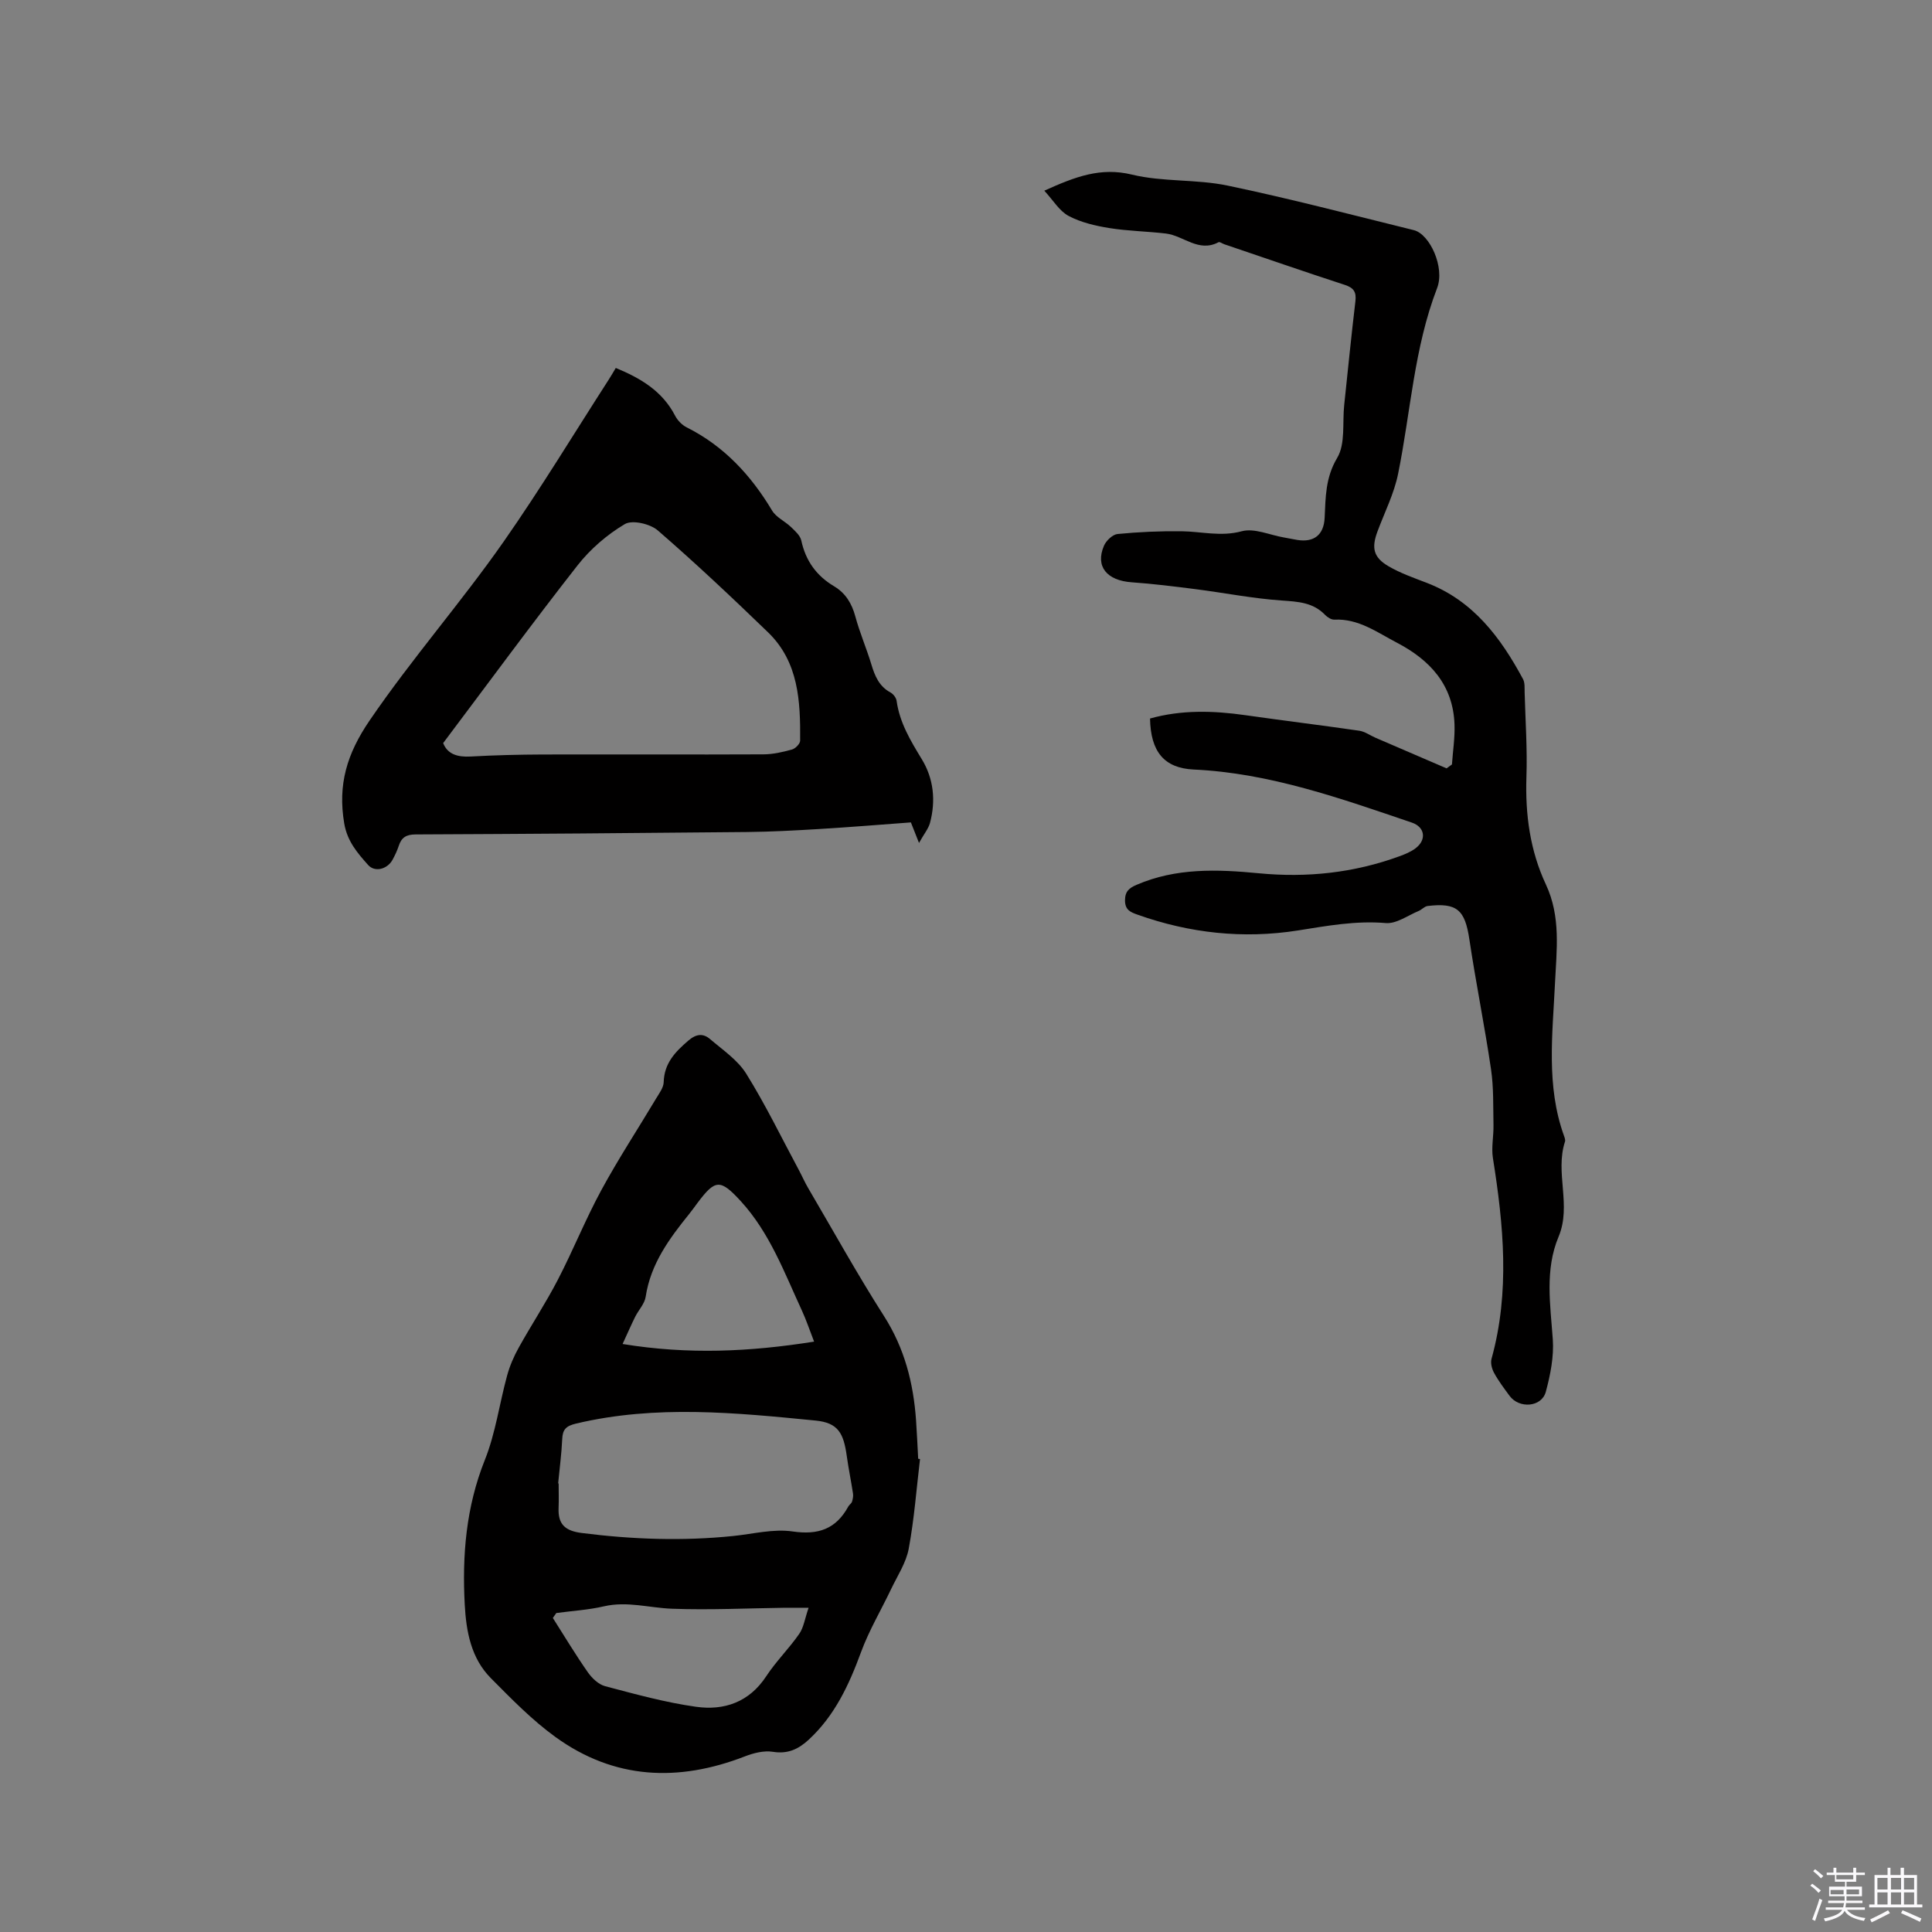 <svg enable-background="new 0 0 400 400" viewBox="0 0 400 400" xmlns="http://www.w3.org/2000/svg"><rect x="0" y="0" width="400" height="400" fill="#808080" stroke="none"/><path d="m374.8 390.4.4-.4c.7.5 1.3 1 1.8 1.4l-.5.5c-.5-.6-1.1-1.1-1.7-1.5zm1 7.3-.6-.3c.5-1.4 1.1-2.8 1.5-4.3.2.1.4.2.6.3-.5 1.3-1 2.8-1.5 4.3zm-.4-10.3.4-.4c.4.3 1 .8 1.7 1.4l-.5.5c-.4-.5-1-1-1.6-1.5zm2.5.3h1.7v-1h.6v1h3.5v-1h.6v1h1.8v.5h-1.8v1.4h-2v1h3.2v2h-3.2v.9h3.3v.5h-3.4c0 .3-.1.6-.1.9h4v.5h-3.7c.7.9 1.9 1.5 3.8 1.7-.1.2-.2.4-.3.6-2.1-.4-3.5-1.1-4-2.1-.4 1-1.8 1.7-4 2.2-.1-.2-.2-.4-.3-.6 2.1-.4 3.4-1 3.8-1.8h-3.4v-.5h3.6c.1-.3.1-.6.2-.9h-3.3v-.5h3.4c0-.3 0-.6 0-.9h-3.2v-2h3.3v-1h-2.1v-1.4h-1.7v-.5zm1.1 3.5v1h2.7c0-.3 0-.4 0-.4 0-.1 0-.2 0-.2 0-.1 0-.2 0-.3h-2.7zm1.2-3v.9h3.5v-.9zm4.7 3h-2.6v.6.4h2.6z" fill="#fbfafc"/><path d="m393.6 386.7h.6v1.5h2.7v6.1h1.1v.6h-11v-.6h1.1v-6.1h2.7v-1.5h.6v1.5h2.1v-1.5zm-2.7 8.8.4.6c-1.2.6-2.5 1.3-3.8 1.9-.1-.2-.2-.4-.3-.6 1.2-.6 2.5-1.2 3.7-1.9zm-2.2-6.7v2.4h2.1v-2.4zm0 3v2.5h2.1v-2.5zm2.8-3v2.4h2.1v-2.4zm0 3v2.5h2.1v-2.5zm6 6.1c-1.4-.7-2.7-1.3-3.9-1.8l.3-.6c1.5.6 2.7 1.2 3.9 1.7zm-1.2-9.1h-2.1v2.4h2.1zm-2.1 3v2.5h2.1v-2.5z" fill="#fbfafc"/><g fill="#010000"><path d="m190.48 302.08c-.74 6.2-1.2 12.45-2.34 18.57-.54 2.9-2.32 5.58-3.63 8.32-2.08 4.38-4.6 8.6-6.26 13.13-2.48 6.75-5.42 13.09-10.8 18.07-2.14 1.98-4.34 3.02-7.45 2.52-1.84-.29-3.98.25-5.78.95-13.79 5.35-27.06 4.79-39.23-4.02-4.85-3.51-9.11-7.89-13.35-12.16-4.12-4.14-5.12-9.69-5.42-15.24-.55-10.22.27-20.22 4.16-29.95 2.22-5.55 3.02-11.66 4.61-17.47.55-2.01 1.4-3.99 2.42-5.81 2.62-4.72 5.61-9.25 8.09-14.04 3.16-6.09 5.71-12.49 8.98-18.51 3.52-6.49 7.58-12.68 11.37-19.02.64-1.07 1.53-2.23 1.56-3.37.11-3.92 2.38-6.27 5.12-8.62 1.65-1.41 3.06-1.51 4.48-.3 2.63 2.25 5.72 4.33 7.49 7.17 4.01 6.44 7.33 13.31 10.93 20.01.65 1.21 1.19 2.48 1.89 3.66 5.2 8.86 10.18 17.86 15.71 26.52 4.26 6.67 6.09 13.88 6.63 21.59.18 2.64.3 5.29.44 7.94.12.03.25.04.38.06zm-74.92 5.04c.03 0 .07.01.1.01 0 1.69.06 3.39-.01 5.08-.14 3.38 1.34 4.74 4.8 5.18 10.45 1.33 20.89 1.7 31.37.62 4.09-.42 8.31-1.52 12.27-.94 5.33.78 8.99-.5 11.54-5.16.2-.37.64-.62.77-1 .17-.54.29-1.17.2-1.72-.39-2.57-.92-5.12-1.28-7.7-.66-4.78-1.79-6.92-6.47-7.38-16.56-1.63-33.06-3.29-49.56.62-2.07.49-2.81 1.19-2.89 3.23-.14 3.05-.55 6.1-.84 9.16zm52.99-29.35c-.97-2.49-1.63-4.5-2.51-6.4-3.64-7.87-6.66-16.11-12.64-22.65-4.28-4.68-5.31-4.56-8.96.29-.57.76-1.12 1.55-1.72 2.29-4.14 5.13-8.01 10.36-9.04 17.18-.22 1.46-1.48 2.75-2.18 4.16-.84 1.69-1.58 3.42-2.6 5.62 13.63 2.22 26.32 1.62 39.65-.49zm-1.14 55.1c-2.34 0-3.59-.01-4.84 0-7.82.1-15.64.49-23.44.2-4.69-.17-9.28-1.61-14.08-.5-3.22.75-6.58.94-9.87 1.39-.24.34-.48.68-.72 1.02 2.39 3.76 4.69 7.59 7.24 11.24.86 1.23 2.22 2.53 3.59 2.89 6.22 1.64 12.46 3.37 18.81 4.26 5.83.82 11.01-.94 14.54-6.32 2.02-3.08 4.71-5.72 6.82-8.76.93-1.32 1.17-3.15 1.95-5.42z"/><path d="m238.1 148.76c6.5-1.82 13.09-1.64 19.74-.69 7.85 1.12 15.73 2.08 23.58 3.22 1.18.17 2.26.98 3.4 1.47 4.89 2.11 9.79 4.22 14.68 6.32.37-.27.74-.54 1.11-.81.19-2.76.63-5.54.53-8.29-.29-8.19-5.09-13.35-11.95-16.93-4.09-2.13-7.92-5-12.92-4.76-.63.03-1.44-.48-1.92-.98-2.49-2.59-5.58-2.74-8.96-2.98-5.98-.41-11.9-1.59-17.85-2.35-4.39-.56-8.79-1.11-13.2-1.42-5.19-.36-7.61-3.27-5.78-7.56.45-1.06 1.79-2.34 2.82-2.44 4.39-.43 8.83-.62 13.25-.57 4.14.05 8.13 1.17 12.46 0 2.6-.7 5.78.78 8.7 1.28.94.16 1.87.37 2.81.52 3.41.55 5.48-1.03 5.65-4.55.21-4.29.15-8.34 2.61-12.46 1.72-2.89 1.05-7.22 1.44-10.9.76-7.17 1.47-14.34 2.32-21.49.23-1.91-.32-2.8-2.2-3.41-8.35-2.72-16.65-5.6-24.97-8.42-.4-.14-.92-.54-1.17-.41-4.12 2.19-7.25-1.37-10.9-1.8-3.89-.46-7.84-.51-11.7-1.13-2.89-.47-5.88-1.16-8.43-2.51-1.92-1.02-3.19-3.24-5.04-5.23 6.4-2.89 11.65-4.91 18.15-3.33 6.4 1.55 13.31.92 19.78 2.27 12.94 2.7 25.74 6.06 38.58 9.23 3.3.82 6.47 7.71 4.82 11.99-4.79 12.43-5.47 25.63-8.08 38.47-.83 4.1-2.8 7.97-4.27 11.93-1.27 3.41-.85 5.37 2.31 7.21 2.44 1.42 5.18 2.38 7.84 3.4 9.63 3.68 15.33 11.3 19.98 19.94.42.77.31 1.86.34 2.8.16 5.83.57 11.67.37 17.48-.26 7.76.75 15.24 4.03 22.25 3.13 6.7 2.22 13.53 1.88 20.53-.5 10.52-1.85 21.17 1.86 31.48.14.39.33.89.21 1.24-2.1 6.44 1.4 13.18-1.32 19.67-2.88 6.86-1.71 14.07-1.2 21.25.25 3.59-.5 7.36-1.45 10.88-.86 3.18-5.51 3.54-7.51.81-1.13-1.54-2.29-3.07-3.2-4.74-.46-.84-.77-2.06-.52-2.93 3.83-13.84 2.49-27.68.28-41.55-.35-2.22.17-4.56.12-6.85-.08-3.85.05-7.74-.51-11.53-1.32-8.99-3.14-17.9-4.48-26.88-.91-6.11-2.55-7.66-8.66-6.92-.64.08-1.19.75-1.83 1.02-2.26.93-4.63 2.7-6.82 2.51-6.23-.53-12.17.58-18.24 1.54-11.28 1.77-22.37.56-33.16-3.28-1.46-.52-2.59-.96-2.59-2.97.01-1.89.9-2.56 2.38-3.2 8.19-3.54 16.73-3.23 25.32-2.4 9.96.96 19.67-.07 29.09-3.51 1.18-.43 2.41-.93 3.39-1.68 2.3-1.77 1.92-4.38-.79-5.3-14.74-5-29.41-10.26-45.2-10.99-6.11-.3-8.88-3.71-9.01-10.56z"/><path d="m190.27 174.52c-.77-1.95-1.19-3.01-1.68-4.25-6.36.47-12.68.99-19 1.37-4.97.3-9.94.57-14.91.62-22.88.23-45.77.4-68.65.5-1.92.01-2.91.63-3.47 2.36-.33 1-.79 1.97-1.29 2.89-1.06 1.94-3.65 2.66-5.06 1.07-2.2-2.47-4.31-4.89-4.94-8.59-1.36-8.03.54-14.42 5.26-21.33 8.74-12.81 18.96-24.44 27.8-37.1 7.63-10.92 14.53-22.34 21.75-33.54.45-.7.87-1.44 1.41-2.34 5.13 2.12 9.64 4.77 12.29 9.9.5.96 1.42 1.91 2.39 2.4 7.73 3.88 13.29 9.89 17.68 17.22.84 1.41 2.66 2.21 3.91 3.41.85.82 1.91 1.75 2.14 2.8.9 4.19 3.13 7.29 6.77 9.46 2.4 1.43 3.69 3.56 4.42 6.27.91 3.36 2.31 6.59 3.32 9.93.72 2.4 1.61 4.54 3.97 5.81.57.31 1.16 1.08 1.25 1.71.63 4.53 2.89 8.27 5.21 12.08 2.47 4.05 2.93 8.6 1.71 13.19-.33 1.22-1.24 2.29-2.28 4.16zm-98.52-20.67c.91 2.31 2.98 2.93 5.7 2.78 4.97-.28 9.95-.4 14.93-.42 15.23-.04 30.47.04 45.7-.03 1.97-.01 3.98-.47 5.89-1 .7-.19 1.68-1.19 1.69-1.82.07-8.14-.29-16.3-6.65-22.45-7.45-7.2-14.99-14.31-22.82-21.09-1.58-1.37-5.29-2.23-6.83-1.31-3.66 2.17-7.12 5.15-9.76 8.51-9.39 11.98-18.4 24.27-27.85 36.83z"/></g></svg>